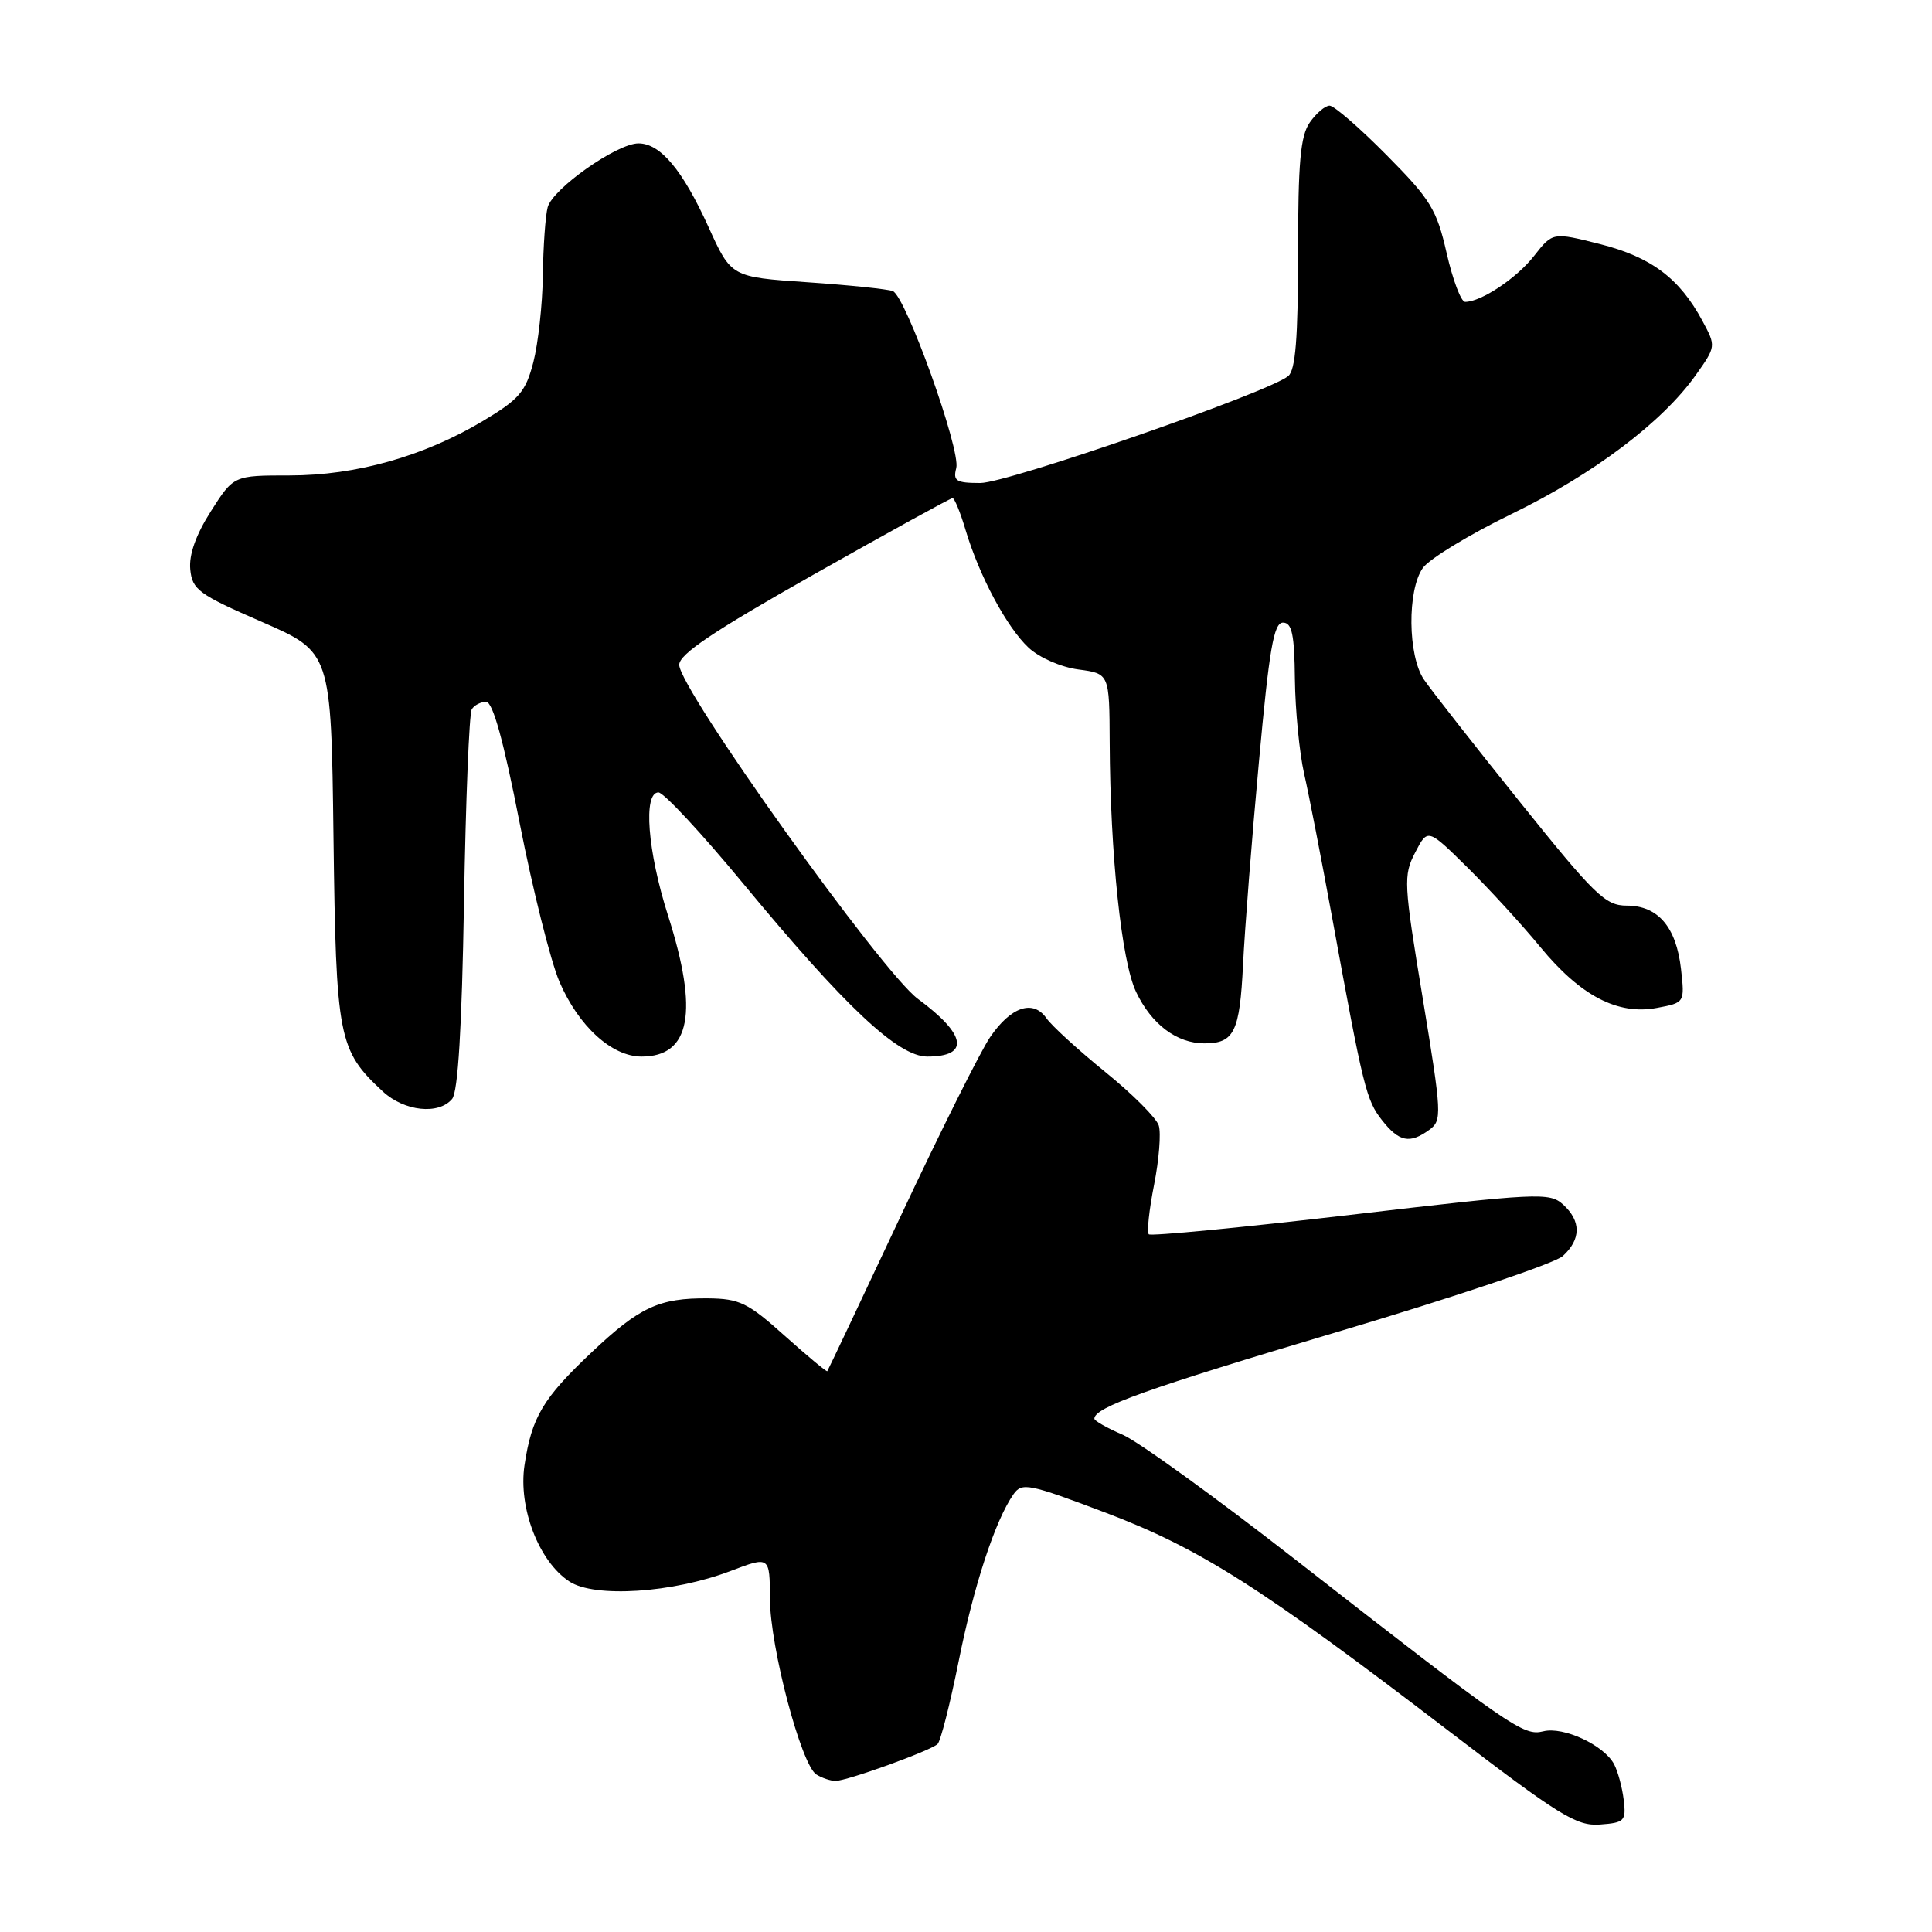 <?xml version="1.0" encoding="UTF-8" standalone="no"?>
<!DOCTYPE svg PUBLIC "-//W3C//DTD SVG 1.1//EN" "http://www.w3.org/Graphics/SVG/1.1/DTD/svg11.dtd" >
<svg xmlns="http://www.w3.org/2000/svg" xmlns:xlink="http://www.w3.org/1999/xlink" version="1.1" viewBox="0 0 256 256">
 <g >
 <path fill="currentColor"
d=" M 215.15 238.50 C 214.95 236.85 214.38 234.72 213.87 233.76 C 212.52 231.23 207.15 228.74 204.49 229.41 C 201.86 230.07 200.24 228.95 171.50 206.54 C 161.05 198.39 150.82 191.00 148.76 190.11 C 146.70 189.23 145.02 188.27 145.01 187.99 C 144.98 186.49 151.93 184.01 177.23 176.48 C 192.58 171.92 206.01 167.40 207.07 166.44 C 209.51 164.23 209.53 161.79 207.11 159.60 C 205.32 157.98 203.79 158.06 178.97 160.97 C 164.52 162.66 152.49 163.82 152.22 163.55 C 151.95 163.28 152.26 160.33 152.92 157.00 C 153.58 153.66 153.86 150.12 153.54 149.13 C 153.23 148.14 150.04 144.94 146.45 142.04 C 142.87 139.13 139.36 135.93 138.66 134.92 C 136.89 132.40 133.96 133.38 131.20 137.42 C 129.95 139.23 124.63 149.89 119.36 161.11 C 114.10 172.32 109.71 181.59 109.62 181.69 C 109.52 181.80 106.98 179.68 103.97 176.99 C 99.10 172.62 97.99 172.08 93.82 172.04 C 87.33 171.98 84.74 173.19 78.35 179.23 C 71.93 185.30 70.45 187.79 69.50 194.15 C 68.66 199.79 71.40 206.91 75.45 209.56 C 78.79 211.75 89.14 211.08 96.79 208.17 C 102.00 206.19 102.00 206.19 102.02 211.85 C 102.05 218.28 106.16 233.85 108.17 235.13 C 108.90 235.59 110.05 235.98 110.71 235.98 C 112.18 236.00 123.21 232.02 124.23 231.10 C 124.63 230.74 125.88 225.82 127.02 220.16 C 129.03 210.10 131.87 201.45 134.29 198.00 C 135.41 196.40 136.30 196.58 146.50 200.44 C 159.01 205.18 167.13 210.35 192.00 229.39 C 206.65 240.60 208.89 241.99 212.00 241.76 C 215.26 241.52 215.48 241.29 215.15 238.50 Z  M 189.40 149.70 C 191.09 148.46 191.05 147.65 188.52 132.29 C 185.99 116.98 185.94 116.01 187.52 112.96 C 189.18 109.75 189.18 109.75 194.45 114.95 C 197.34 117.81 201.69 122.55 204.10 125.49 C 209.43 131.96 214.35 134.53 219.56 133.55 C 223.24 132.86 223.24 132.86 222.74 128.39 C 222.11 122.83 219.69 120.00 215.55 120.00 C 212.72 120.00 211.33 118.65 201.38 106.25 C 195.31 98.69 189.59 91.39 188.67 90.03 C 186.54 86.87 186.45 78.22 188.53 75.26 C 189.37 74.07 194.65 70.85 200.28 68.11 C 211.15 62.83 220.29 55.93 224.70 49.70 C 227.39 45.90 227.39 45.88 225.58 42.52 C 222.55 36.88 218.80 34.07 212.04 32.35 C 205.74 30.76 205.74 30.76 203.28 33.90 C 200.96 36.87 196.26 40.00 194.13 40.00 C 193.60 40.00 192.50 37.10 191.69 33.55 C 190.37 27.75 189.57 26.44 183.73 20.55 C 180.17 16.95 176.77 14.00 176.18 14.00 C 175.59 14.00 174.41 15.00 173.56 16.22 C 172.31 18.00 172.00 21.50 172.00 33.60 C 172.00 44.82 171.66 49.04 170.70 49.83 C 168.09 52.00 133.52 64.00 129.90 64.00 C 126.69 64.00 126.26 63.73 126.71 62.02 C 127.33 59.64 120.01 39.23 118.30 38.57 C 117.63 38.31 112.55 37.78 106.99 37.40 C 96.89 36.71 96.89 36.71 93.90 30.12 C 90.45 22.52 87.51 19.00 84.60 19.00 C 81.75 19.00 73.24 24.99 72.57 27.46 C 72.27 28.58 71.98 32.65 71.93 36.50 C 71.88 40.35 71.31 45.52 70.67 48.00 C 69.65 51.92 68.80 52.91 64.00 55.78 C 56.15 60.47 47.17 63.00 38.37 63.00 C 30.96 63.00 30.96 63.00 27.94 67.75 C 25.95 70.87 25.02 73.51 25.21 75.45 C 25.47 78.14 26.32 78.76 34.69 82.40 C 43.88 86.40 43.88 86.40 44.19 110.95 C 44.53 137.63 44.82 139.15 50.74 144.64 C 53.58 147.26 58.14 147.75 59.91 145.61 C 60.69 144.67 61.20 136.16 61.48 119.60 C 61.71 106.05 62.17 94.53 62.51 93.99 C 62.84 93.44 63.70 93.00 64.42 93.00 C 65.30 93.00 66.73 98.16 68.86 109.07 C 70.59 117.90 72.96 127.36 74.13 130.09 C 76.67 135.99 81.07 140.00 85.01 140.00 C 91.50 140.00 92.60 134.10 88.51 121.29 C 85.80 112.79 85.20 105.00 87.25 105.00 C 87.94 105.00 92.97 110.41 98.44 117.03 C 111.97 133.40 118.99 140.00 122.87 140.00 C 128.53 140.00 128.06 137.09 121.63 132.36 C 116.82 128.81 90.00 91.28 90.00 88.09 C 90.00 86.68 94.56 83.62 107.87 76.10 C 117.71 70.54 125.96 66.00 126.22 66.00 C 126.47 66.00 127.26 67.91 127.95 70.25 C 129.78 76.36 133.41 83.13 136.30 85.83 C 137.71 87.14 140.60 88.41 142.90 88.71 C 147.00 89.26 147.00 89.26 147.04 98.38 C 147.11 113.25 148.60 127.36 150.53 131.42 C 152.57 135.72 155.92 138.25 159.59 138.25 C 163.54 138.25 164.27 136.76 164.71 127.80 C 164.93 123.24 165.87 111.17 166.81 101.00 C 168.18 85.97 168.78 82.50 170.00 82.50 C 171.19 82.50 171.52 84.04 171.58 90.00 C 171.63 94.12 172.18 99.75 172.80 102.50 C 173.43 105.25 175.09 113.80 176.50 121.50 C 180.67 144.30 181.03 145.76 183.13 148.44 C 185.39 151.31 186.80 151.60 189.40 149.70 Z "/>
</g>
</svg>